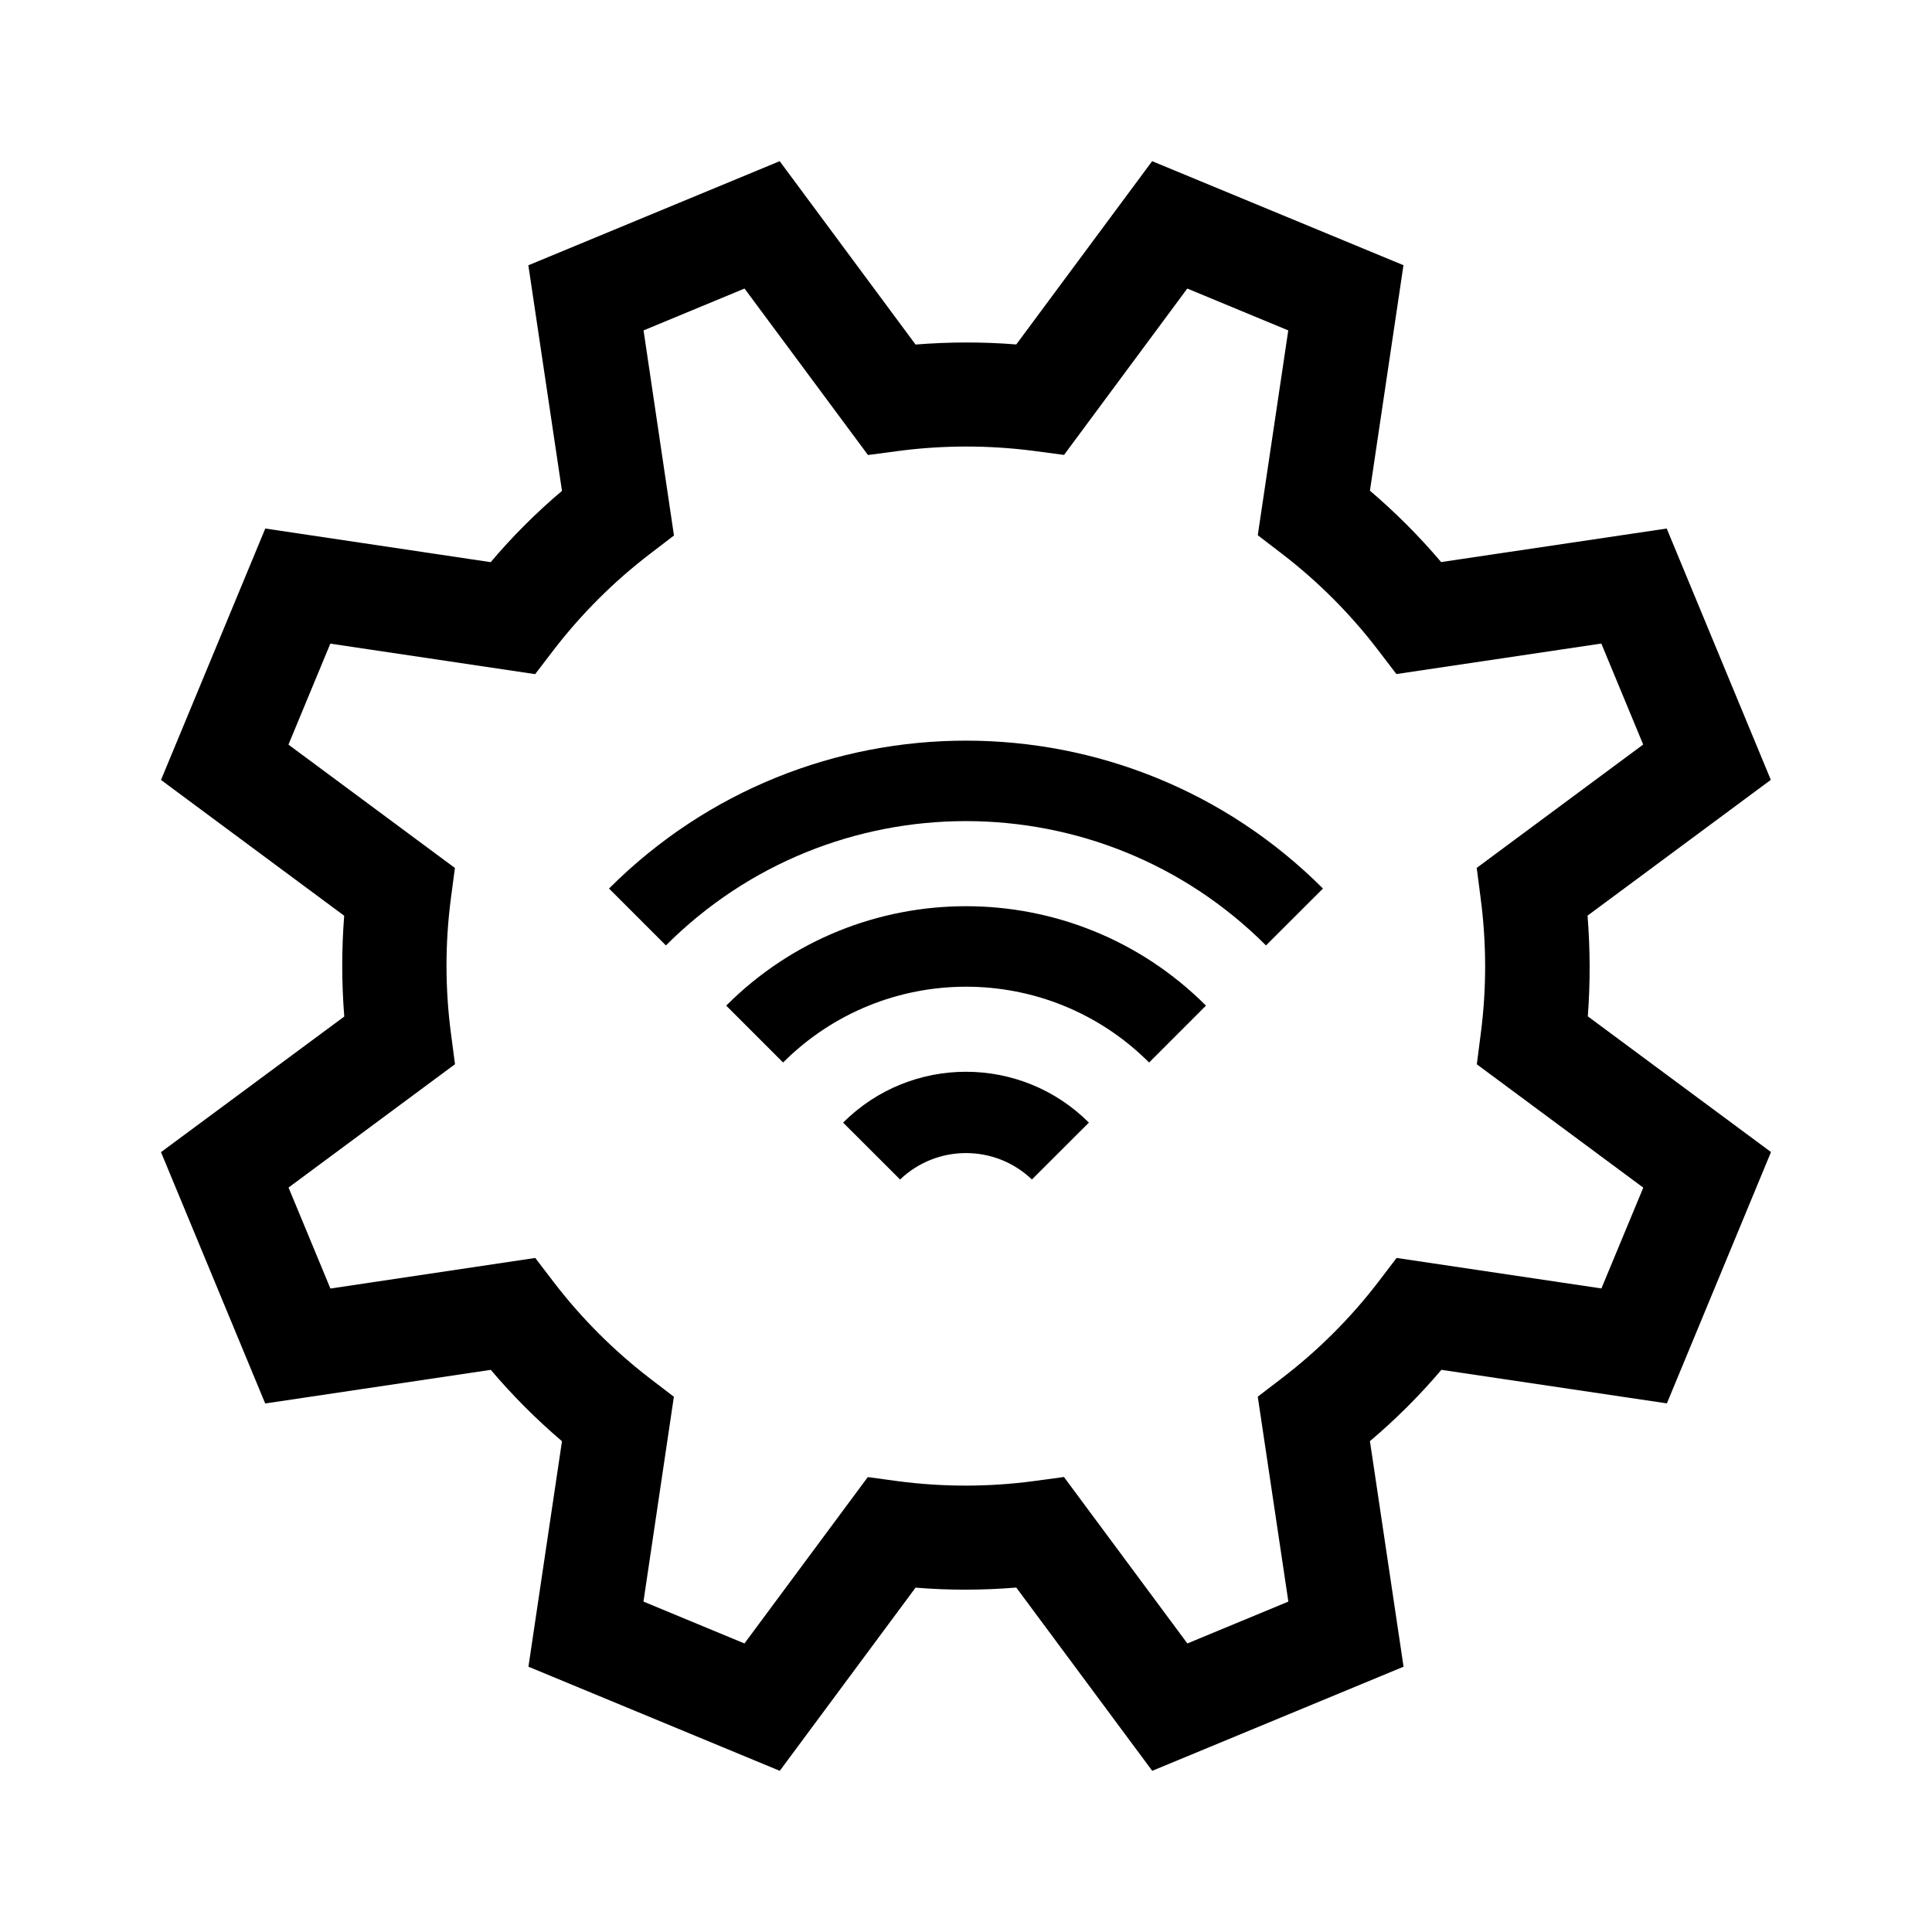 <?xml version="1.0" encoding="utf-8"?>
<!-- Generator: Adobe Illustrator 24.0.1, SVG Export Plug-In . SVG Version: 6.00 Build 0)  -->
<svg version="1.1" id="Layer_1" xmlns="http://www.w3.org/2000/svg" xmlns:xlink="http://www.w3.org/1999/xlink" x="0px" y="0px"
	 viewBox="0 0 21.6 21.6" style="enable-background:new 0 0 21.6 21.6;" xml:space="preserve">
<path d="M17.752,11.363c0.028-0.375,0.027-0.751-0.003-1.126l2.049-1.518l-1.164-2.81
	l-2.522,0.375c-0.243-0.287-0.51-0.554-0.796-0.798l0.375-2.521L12.881,1.802
	l-1.519,2.049c-0.375-0.03-0.751-0.029-1.126,0.001L8.717,1.802L5.907,2.966
	l0.376,2.522C5.996,5.731,5.729,5.997,5.486,6.285l-2.52-0.376L1.8,8.72l2.048,1.518
	c-0.029,0.375-0.029,0.752,0.001,1.127L1.8,12.881L2.965,15.691l2.522-0.376
	c0.243,0.287,0.51,0.554,0.796,0.798l-0.375,2.521l2.81,1.164l1.518-2.048
	c0.375,0.031,0.751,0.03,1.126-0.001L12.882,19.798l2.81-1.164l-0.376-2.522
	c0.288-0.243,0.555-0.51,0.799-0.797l2.521,0.375l1.164-2.81L17.752,11.363z
	 M17.904,14.405l-2.29-0.341L15.406,14.337c-0.309,0.402-0.669,0.761-1.071,1.069
	l-0.273,0.209l0.342,2.291l-1.129,0.468l-1.38-1.861l-0.339,0.046
	c-0.503,0.067-1.012,0.067-1.515,0.001l-0.339-0.046l-1.379,1.86l-1.129-0.468
	L7.534,15.616l-0.273-0.209c-0.401-0.309-0.761-0.669-1.069-1.071l-0.208-0.272
	l-2.29,0.342l-0.468-1.129l1.861-1.379l-0.045-0.341
	c-0.066-0.502-0.067-1.01-0.001-1.512L5.086,9.704L3.225,8.325l0.468-1.129
	l2.29,0.341l0.208-0.272c0.309-0.401,0.669-0.761,1.071-1.069l0.273-0.209
	L7.195,3.694l1.129-0.468l1.38,1.861l0.34-0.045
	c0.502-0.066,1.011-0.066,1.513-0.001L11.896,5.086l1.378-1.86l1.129,0.468
	l-0.341,2.29l0.273,0.209c0.402,0.309,0.761,0.669,1.069,1.071l0.208,0.272
	l2.291-0.341l0.468,1.129l-1.861,1.379l0.044,0.341
	c0.066,0.502,0.067,1.011,0.001,1.513L16.511,11.899l1.861,1.379L17.904,14.405z
	 M13.483,11.243l-0.636,0.636c-1.13-1.13-2.962-1.13-4.092,0l-0.636-0.636
	C9.599,9.761,12.001,9.761,13.483,11.243z M12.174,12.551l-0.637,0.636
	c-0.412-0.394-1.062-0.394-1.474,0l-0.637-0.636h0
	C10.185,11.793,11.415,11.793,12.174,12.551z M14.791,9.934l-0.637,0.636
	l-0.001-0.001c-1.853-1.852-4.856-1.852-6.708,0.001
	c-0,0-0,0-0,0l-0.636-0.636l0.001-0.001
	c2.204-2.204,5.777-2.203,7.981,0.001H14.791z"/>
</svg>
